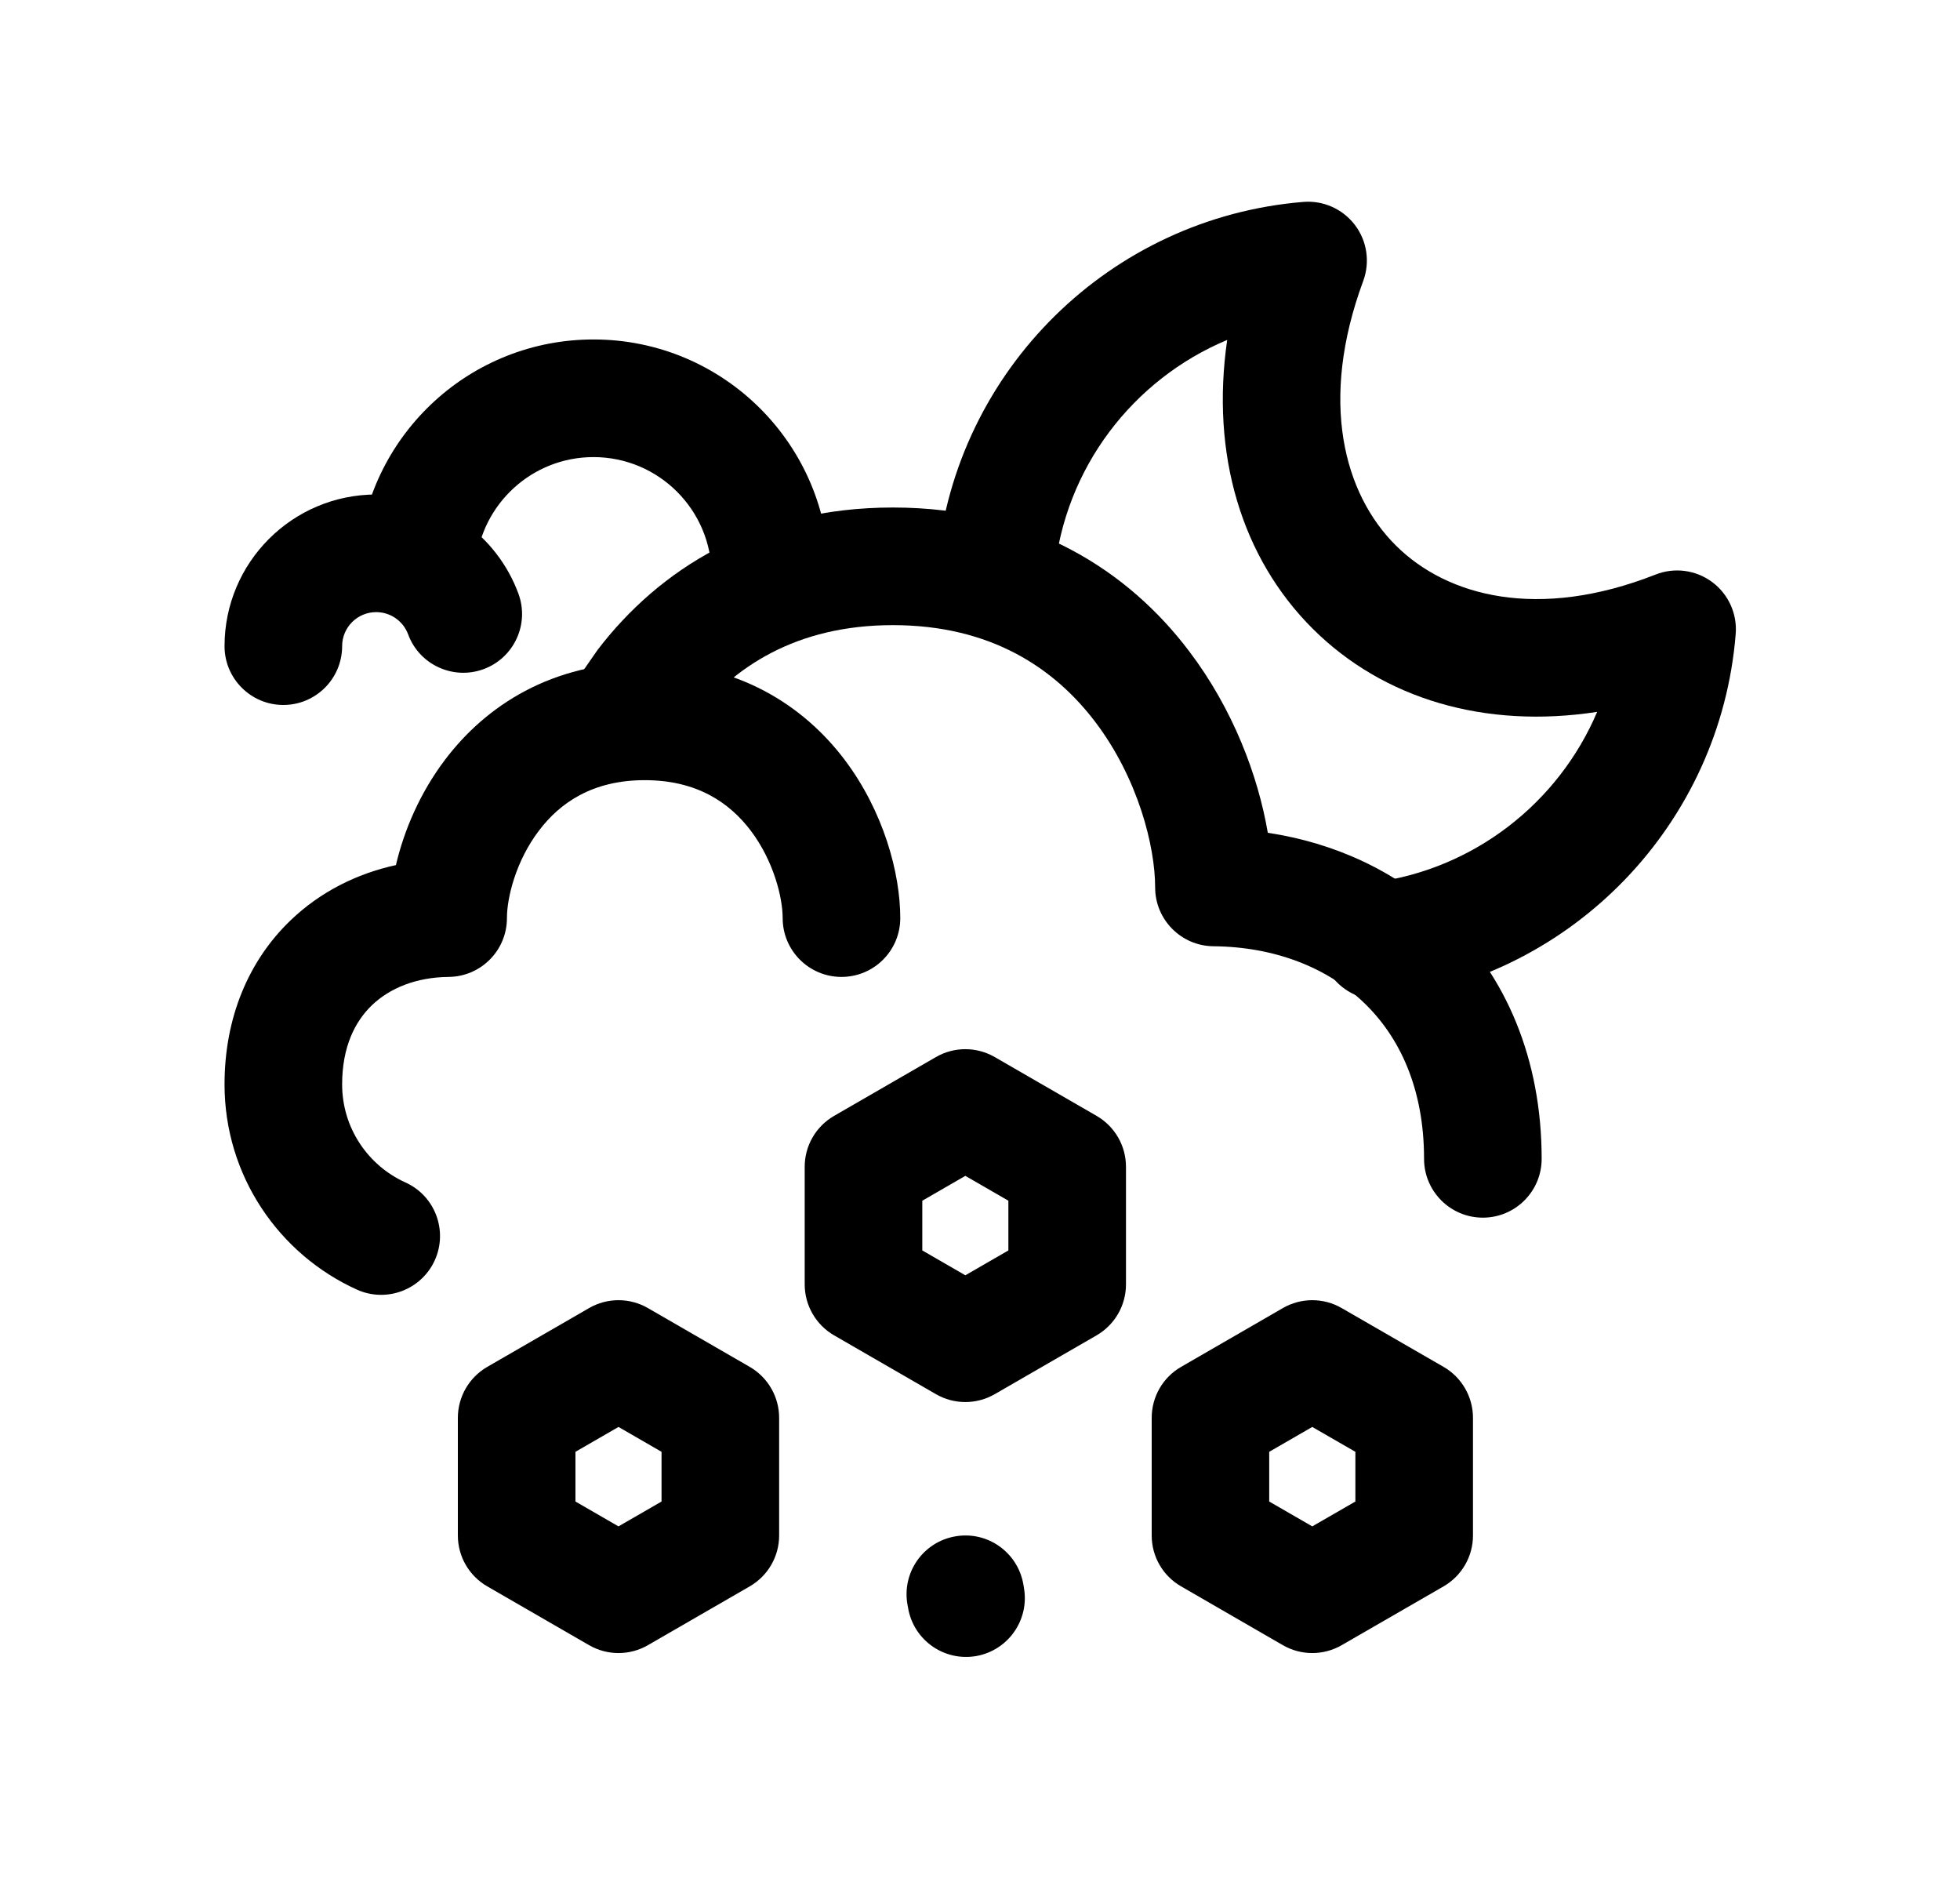<svg width="25" height="24" viewBox="0 0 25 24" fill="none" xmlns="http://www.w3.org/2000/svg">
<path fill-rule="evenodd" clip-rule="evenodd" d="M7.629 8.279C8.402 7.272 9.632 6.472 11.389 6.472C13.162 6.472 14.398 7.286 15.168 8.305C15.727 9.042 16.046 9.889 16.171 10.62C17.026 10.749 17.813 11.11 18.428 11.697C19.21 12.443 19.664 13.507 19.664 14.778C19.664 15.192 19.328 15.528 18.914 15.528C18.5 15.528 18.164 15.192 18.164 14.778C18.164 13.879 17.851 13.22 17.393 12.783C16.927 12.339 16.261 12.074 15.477 12.067C15.066 12.063 14.734 11.728 14.734 11.317C14.734 10.792 14.516 9.928 13.973 9.21C13.452 8.522 12.64 7.972 11.389 7.972C10.157 7.972 9.351 8.506 8.83 9.179L8.519 9.626C8.283 9.966 7.816 10.051 7.476 9.814C7.135 9.578 7.051 9.111 7.287 8.771L7.608 8.308C7.615 8.298 7.622 8.289 7.629 8.279Z" fill="black"/>
<path fill-rule="evenodd" clip-rule="evenodd" d="M5.677 9.688C6.198 8.999 7.037 8.449 8.224 8.449C9.412 8.449 10.251 8.999 10.772 9.687C11.269 10.345 11.483 11.132 11.483 11.708C11.483 12.122 11.148 12.458 10.733 12.458C10.319 12.458 9.983 12.122 9.983 11.708C9.983 11.448 9.869 10.981 9.576 10.593C9.305 10.236 8.89 9.949 8.224 9.949C7.559 9.949 7.144 10.236 6.874 10.593C6.58 10.98 6.466 11.447 6.466 11.708C6.466 12.12 6.134 12.454 5.723 12.458C5.307 12.462 4.972 12.602 4.747 12.816C4.528 13.025 4.364 13.35 4.364 13.829C4.364 14.384 4.694 14.863 5.171 15.079C5.549 15.249 5.716 15.694 5.546 16.071C5.375 16.448 4.931 16.616 4.553 16.446C3.559 15.996 2.864 14.995 2.864 13.829C2.864 12.978 3.17 12.248 3.712 11.731C4.086 11.374 4.549 11.141 5.05 11.032C5.153 10.591 5.356 10.112 5.677 9.688Z" fill="black"/>
<path fill-rule="evenodd" clip-rule="evenodd" d="M7.57 5.829C6.787 5.829 6.143 6.427 6.07 7.19C6.03 7.602 5.664 7.904 5.252 7.865C4.839 7.825 4.537 7.459 4.577 7.047C4.723 5.521 6.007 4.329 7.57 4.329C9.231 4.329 10.577 5.675 10.577 7.336C10.577 7.75 10.241 8.086 9.827 8.086C9.413 8.086 9.077 7.75 9.077 7.336C9.077 6.504 8.402 5.829 7.57 5.829Z" fill="black"/>
<path fill-rule="evenodd" clip-rule="evenodd" d="M4.798 7.806C4.559 7.806 4.364 8 4.364 8.24C4.364 8.654 4.028 8.99 3.614 8.99C3.2 8.99 2.864 8.654 2.864 8.24C2.864 7.172 3.73 6.306 4.798 6.306C5.632 6.306 6.34 6.833 6.612 7.569C6.756 7.957 6.558 8.389 6.169 8.533C5.781 8.676 5.349 8.478 5.206 8.09C5.144 7.923 4.984 7.806 4.798 7.806Z" fill="black"/>
<path fill-rule="evenodd" clip-rule="evenodd" d="M17.282 2.869C17.437 3.073 17.477 3.342 17.388 3.583C16.82 5.119 17.145 6.301 17.803 6.955C18.458 7.608 19.623 7.915 21.117 7.327C21.358 7.232 21.63 7.268 21.838 7.422C22.046 7.576 22.16 7.827 22.139 8.085C21.946 10.501 20.07 12.447 17.68 12.744C17.269 12.795 16.894 12.504 16.843 12.093C16.792 11.682 17.084 11.307 17.495 11.256C18.794 11.094 19.879 10.24 20.372 9.078C18.944 9.298 17.645 8.915 16.744 8.018C15.837 7.114 15.441 5.797 15.653 4.335C14.452 4.837 13.579 5.967 13.448 7.316C13.408 7.729 13.041 8.03 12.629 7.99C12.216 7.95 11.915 7.584 11.955 7.171C12.193 4.717 14.162 2.776 16.624 2.575C16.879 2.554 17.127 2.665 17.282 2.869Z" fill="black"/>
<path fill-rule="evenodd" clip-rule="evenodd" d="M12.181 19.593C12.589 19.519 12.978 19.791 13.052 20.198L13.06 20.247C13.133 20.655 12.862 21.044 12.455 21.118C12.047 21.191 11.657 20.92 11.584 20.512L11.575 20.463C11.502 20.055 11.773 19.666 12.181 19.593Z" fill="black"/>
<path fill-rule="evenodd" clip-rule="evenodd" d="M7.514 20.98C7.746 21.114 8.032 21.114 8.264 20.98L9.563 20.23C9.795 20.096 9.938 19.849 9.938 19.581V18.081C9.938 17.813 9.795 17.565 9.563 17.431L8.264 16.681C8.032 16.547 7.746 16.547 7.514 16.681L6.215 17.431C5.983 17.565 5.84 17.813 5.84 18.081V19.581C5.84 19.849 5.983 20.096 6.215 20.23L7.514 20.98ZM7.34 19.148V18.514L7.889 18.197L8.438 18.514V19.148L7.889 19.465L7.34 19.148Z" fill="black"/>
<path fill-rule="evenodd" clip-rule="evenodd" d="M16.363 20.98C16.596 21.114 16.881 21.114 17.113 20.98L18.413 20.23C18.645 20.096 18.788 19.849 18.788 19.581V18.081C18.788 17.813 18.645 17.565 18.413 17.431L17.113 16.681C16.881 16.547 16.596 16.547 16.363 16.681L15.065 17.431C14.832 17.565 14.69 17.813 14.69 18.081V19.581C14.69 19.849 14.832 20.096 15.065 20.23L16.363 20.98ZM16.189 19.148V18.514L16.738 18.197L17.288 18.514V19.148L16.738 19.465L16.189 19.148Z" fill="black"/>
<path fill-rule="evenodd" clip-rule="evenodd" d="M11.938 17.779C12.17 17.913 12.456 17.913 12.688 17.779L13.987 17.029C14.219 16.895 14.362 16.647 14.362 16.379V14.879C14.362 14.611 14.219 14.364 13.987 14.23L12.688 13.48C12.456 13.346 12.17 13.346 11.938 13.48L10.639 14.23C10.407 14.364 10.264 14.611 10.264 14.879V16.379C10.264 16.647 10.407 16.895 10.639 17.029L11.938 17.779ZM11.764 15.946V15.312L12.313 14.995L12.862 15.312V15.946L12.313 16.263L11.764 15.946Z" fill="black"/>
</svg>